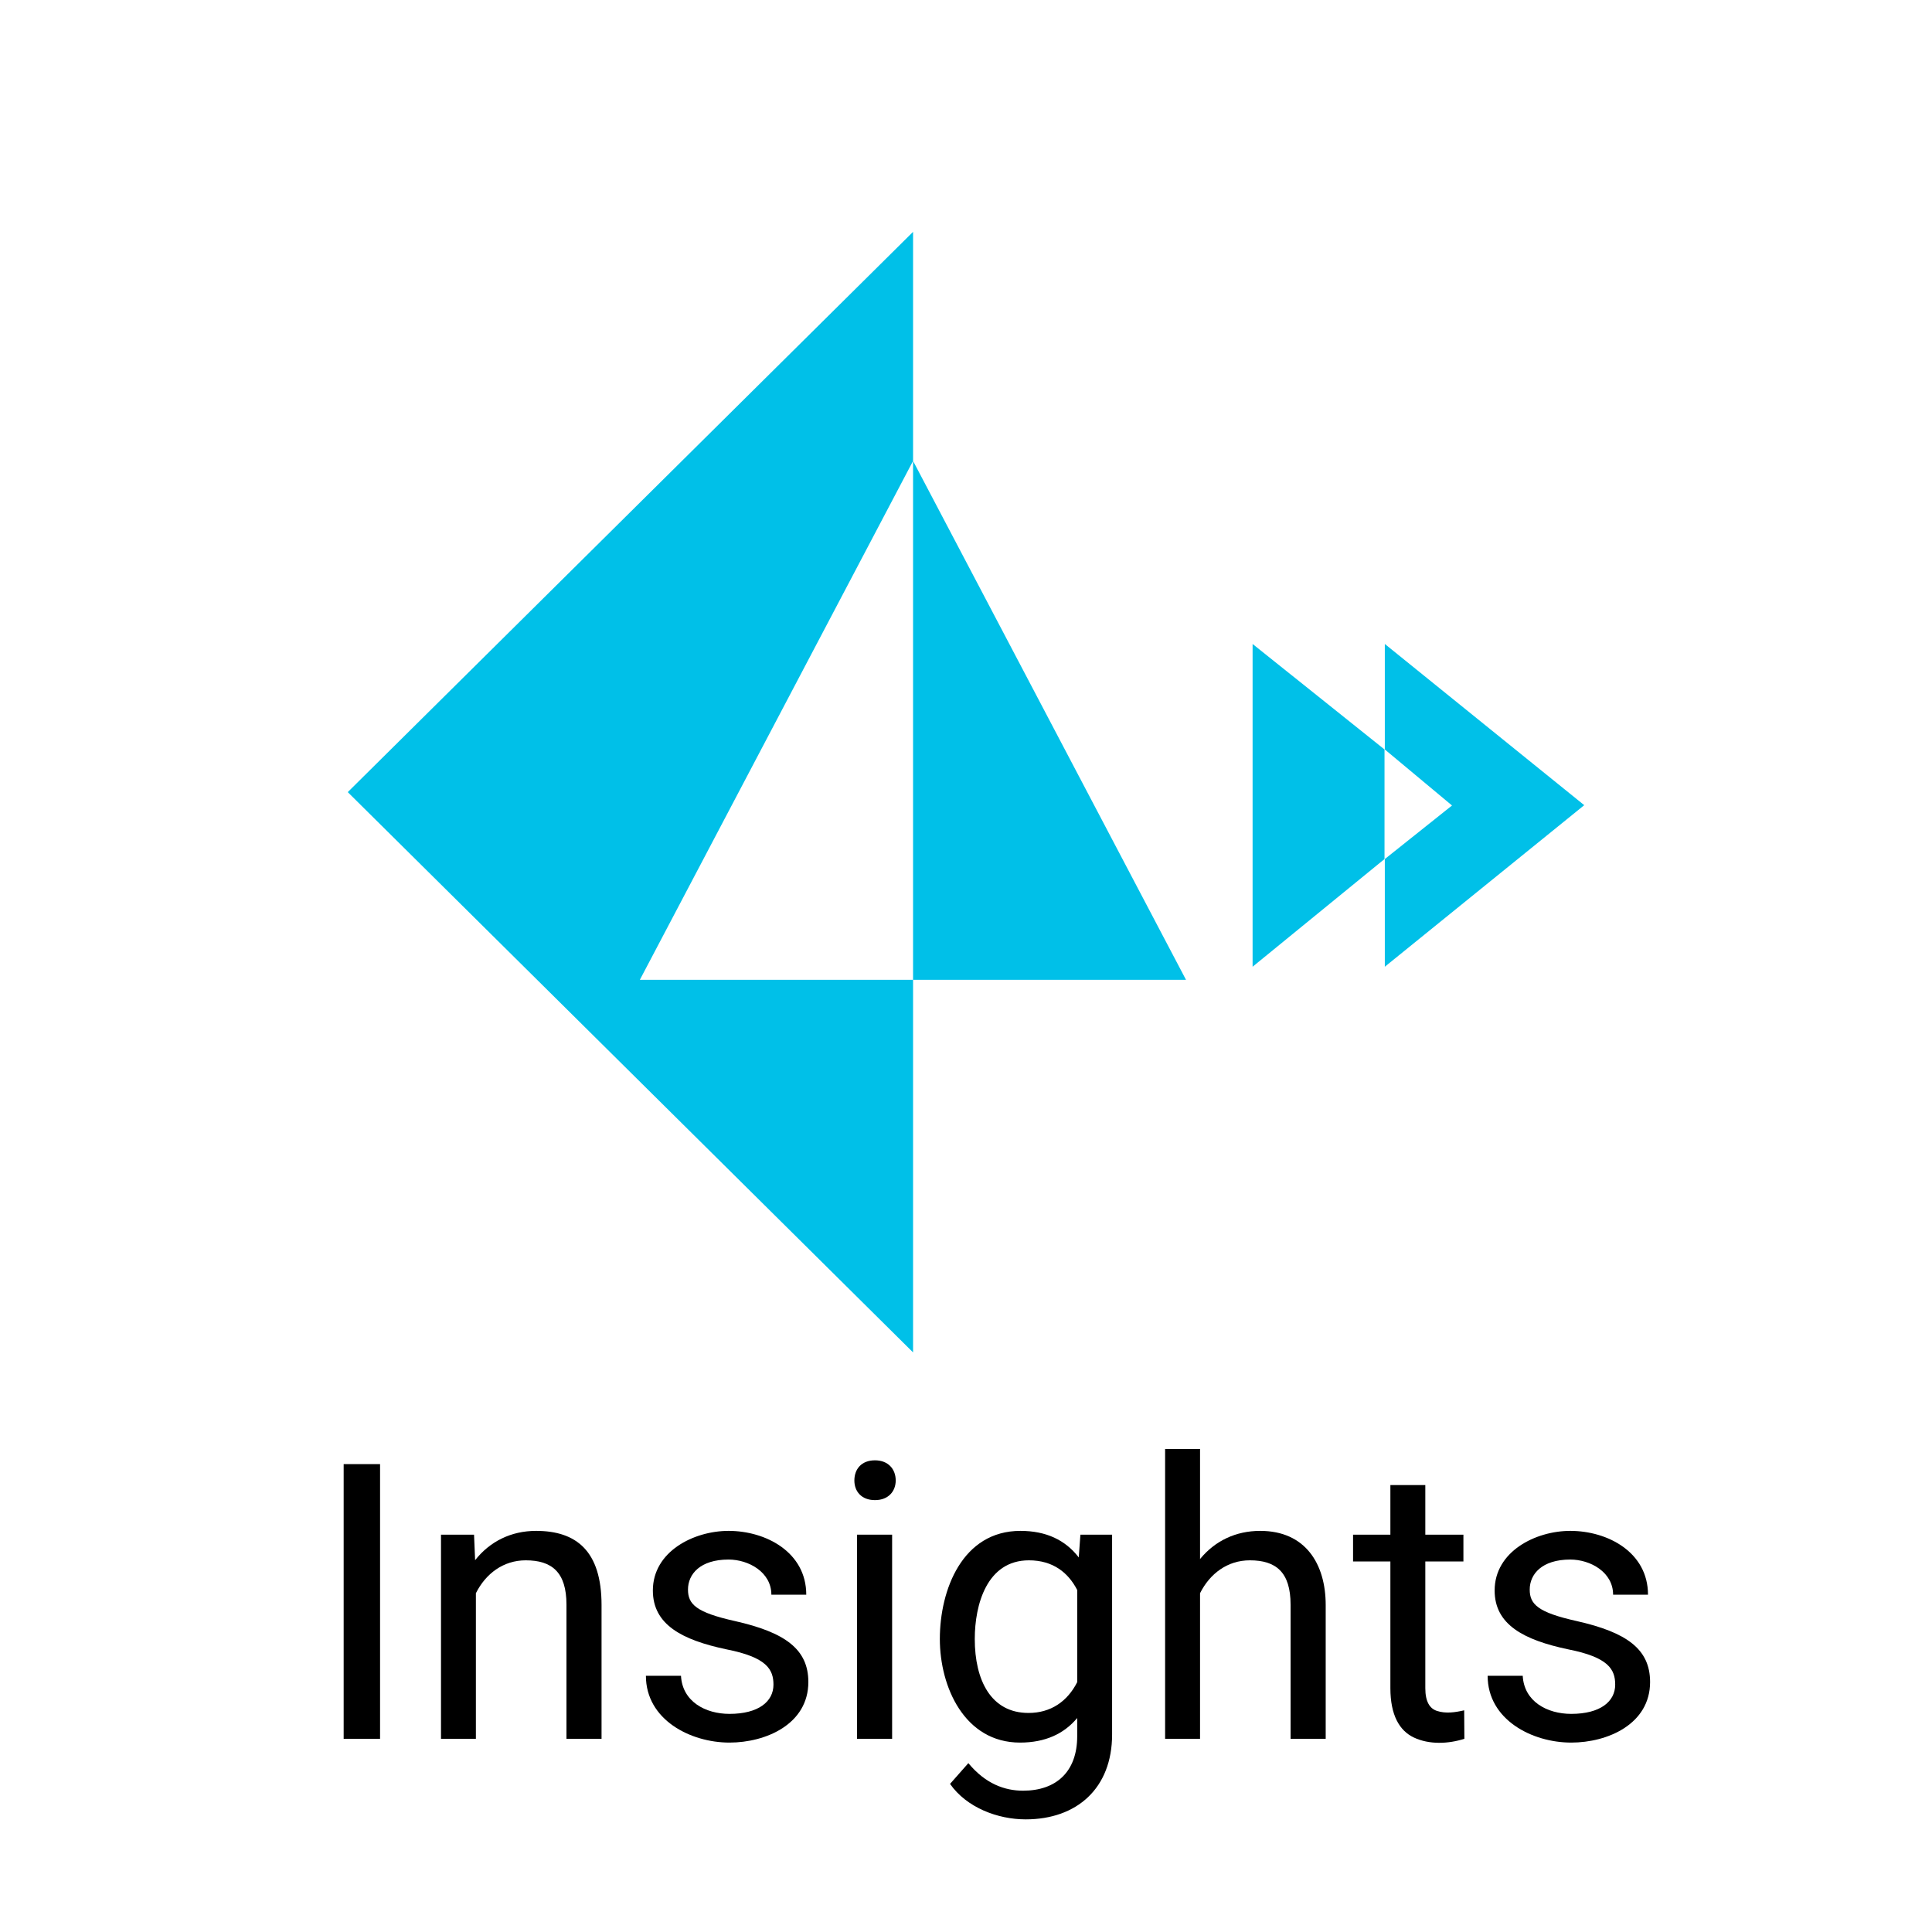 <svg width="50" height="50" viewBox="0 0 50 50" fill="none" xmlns="http://www.w3.org/2000/svg">
<path d="M23.63 25.358V11.929L30.694 25.358H23.622H23.63ZM23.63 11.929L16.559 25.358H23.63V35L9 20.5L23.63 6V11.929ZM41 20.838L35.839 16.666V19.396L37.578 20.846L35.839 22.232V25.019L41 20.838ZM32.417 16.666V25.019L35.831 22.232V19.396L32.417 16.666Z" fill="#00C0E8"/>
<path fill-rule="evenodd" clip-rule="evenodd" d="M26.408 39.619C27.074 39.619 27.568 39.856 27.912 40.298C27.914 40.301 27.916 40.304 27.918 40.307L27.961 39.717H28.781V44.888C28.781 46.282 27.867 47.085 26.545 47.085C25.817 47.085 25.015 46.779 24.587 46.167L25.061 45.63C25.506 46.167 26.004 46.343 26.477 46.343C27.334 46.343 27.878 45.853 27.878 44.932V44.462C27.535 44.872 27.05 45.098 26.398 45.098C24.963 45.098 24.323 43.66 24.323 42.417C24.323 41.14 24.908 39.619 26.408 39.619ZM26.628 40.381C25.54 40.381 25.227 41.527 25.227 42.417C25.227 43.477 25.641 44.331 26.618 44.331C27.193 44.331 27.623 44.035 27.878 43.534V41.149C27.65 40.706 27.258 40.381 26.628 40.381Z" fill="black"/>
<path d="M18.855 39.619C19.827 39.619 20.866 40.174 20.866 41.27H19.963C19.963 40.686 19.373 40.361 18.855 40.361C18.118 40.361 17.805 40.74 17.805 41.138C17.805 41.519 18.017 41.729 19.02 41.953C20.319 42.246 20.92 42.681 20.92 43.53C20.92 44.621 19.821 45.098 18.879 45.098C17.864 45.098 16.716 44.504 16.716 43.369H17.624C17.659 44.036 18.256 44.355 18.879 44.355C19.63 44.355 20.017 44.036 20.017 43.599C20.017 43.206 19.846 42.891 18.801 42.685C17.647 42.442 16.896 42.043 16.896 41.162C16.896 40.153 17.954 39.619 18.855 39.619Z" fill="black"/>
<path d="M36.887 39.717H37.873V40.41H36.887V43.691C36.887 44.05 37.009 44.219 37.185 44.277C37.415 44.354 37.662 44.316 37.893 44.263L37.898 45C37.481 45.133 36.989 45.155 36.589 44.966C36.217 44.789 35.983 44.388 35.983 43.687V40.41H35.017V39.717H35.983V38.433H36.887V39.717Z" fill="black"/>
<path d="M9.836 45H8.894V37.891H9.836V45Z" fill="black"/>
<path d="M13.874 39.619C14.914 39.619 15.568 40.138 15.568 41.538V45H14.66V41.528C14.66 40.687 14.282 40.381 13.605 40.381C13.03 40.381 12.572 40.722 12.316 41.232V45H11.413V39.717H12.268L12.296 40.377C12.677 39.895 13.223 39.619 13.874 39.619Z" fill="black"/>
<path d="M23.088 45H22.18V39.717H23.088V45Z" fill="black"/>
<path d="M31.057 40.35C31.06 40.346 31.063 40.341 31.066 40.337C31.447 39.878 31.981 39.619 32.614 39.619C33.786 39.619 34.309 40.476 34.309 41.538V45H33.4V41.528C33.4 40.687 33.022 40.381 32.346 40.381C31.77 40.381 31.313 40.722 31.057 41.232V45H30.153V37.5H31.057V40.35Z" fill="black"/>
<path d="M22.644 37.793C22.991 37.793 23.181 38.025 23.181 38.315C23.181 38.591 22.994 38.823 22.644 38.823C22.292 38.823 22.111 38.595 22.111 38.315C22.111 38.02 22.295 37.793 22.644 37.793Z" fill="black"/>
<path d="M40.639 39.619C41.611 39.619 42.65 40.174 42.65 41.27H41.747C41.747 40.686 41.157 40.361 40.639 40.361C39.902 40.361 39.589 40.74 39.589 41.138C39.589 41.519 39.801 41.729 40.805 41.953C42.103 42.246 42.704 42.681 42.704 43.53C42.704 44.621 41.605 45.098 40.663 45.098C39.648 45.098 38.5 44.504 38.5 43.369H39.408C39.443 44.036 40.041 44.355 40.663 44.355C41.414 44.355 41.801 44.036 41.801 43.599C41.801 43.206 41.631 42.891 40.585 42.685C39.431 42.442 38.681 42.043 38.681 41.162C38.681 40.153 39.739 39.619 40.639 39.619Z" fill="black"/>
</svg>
